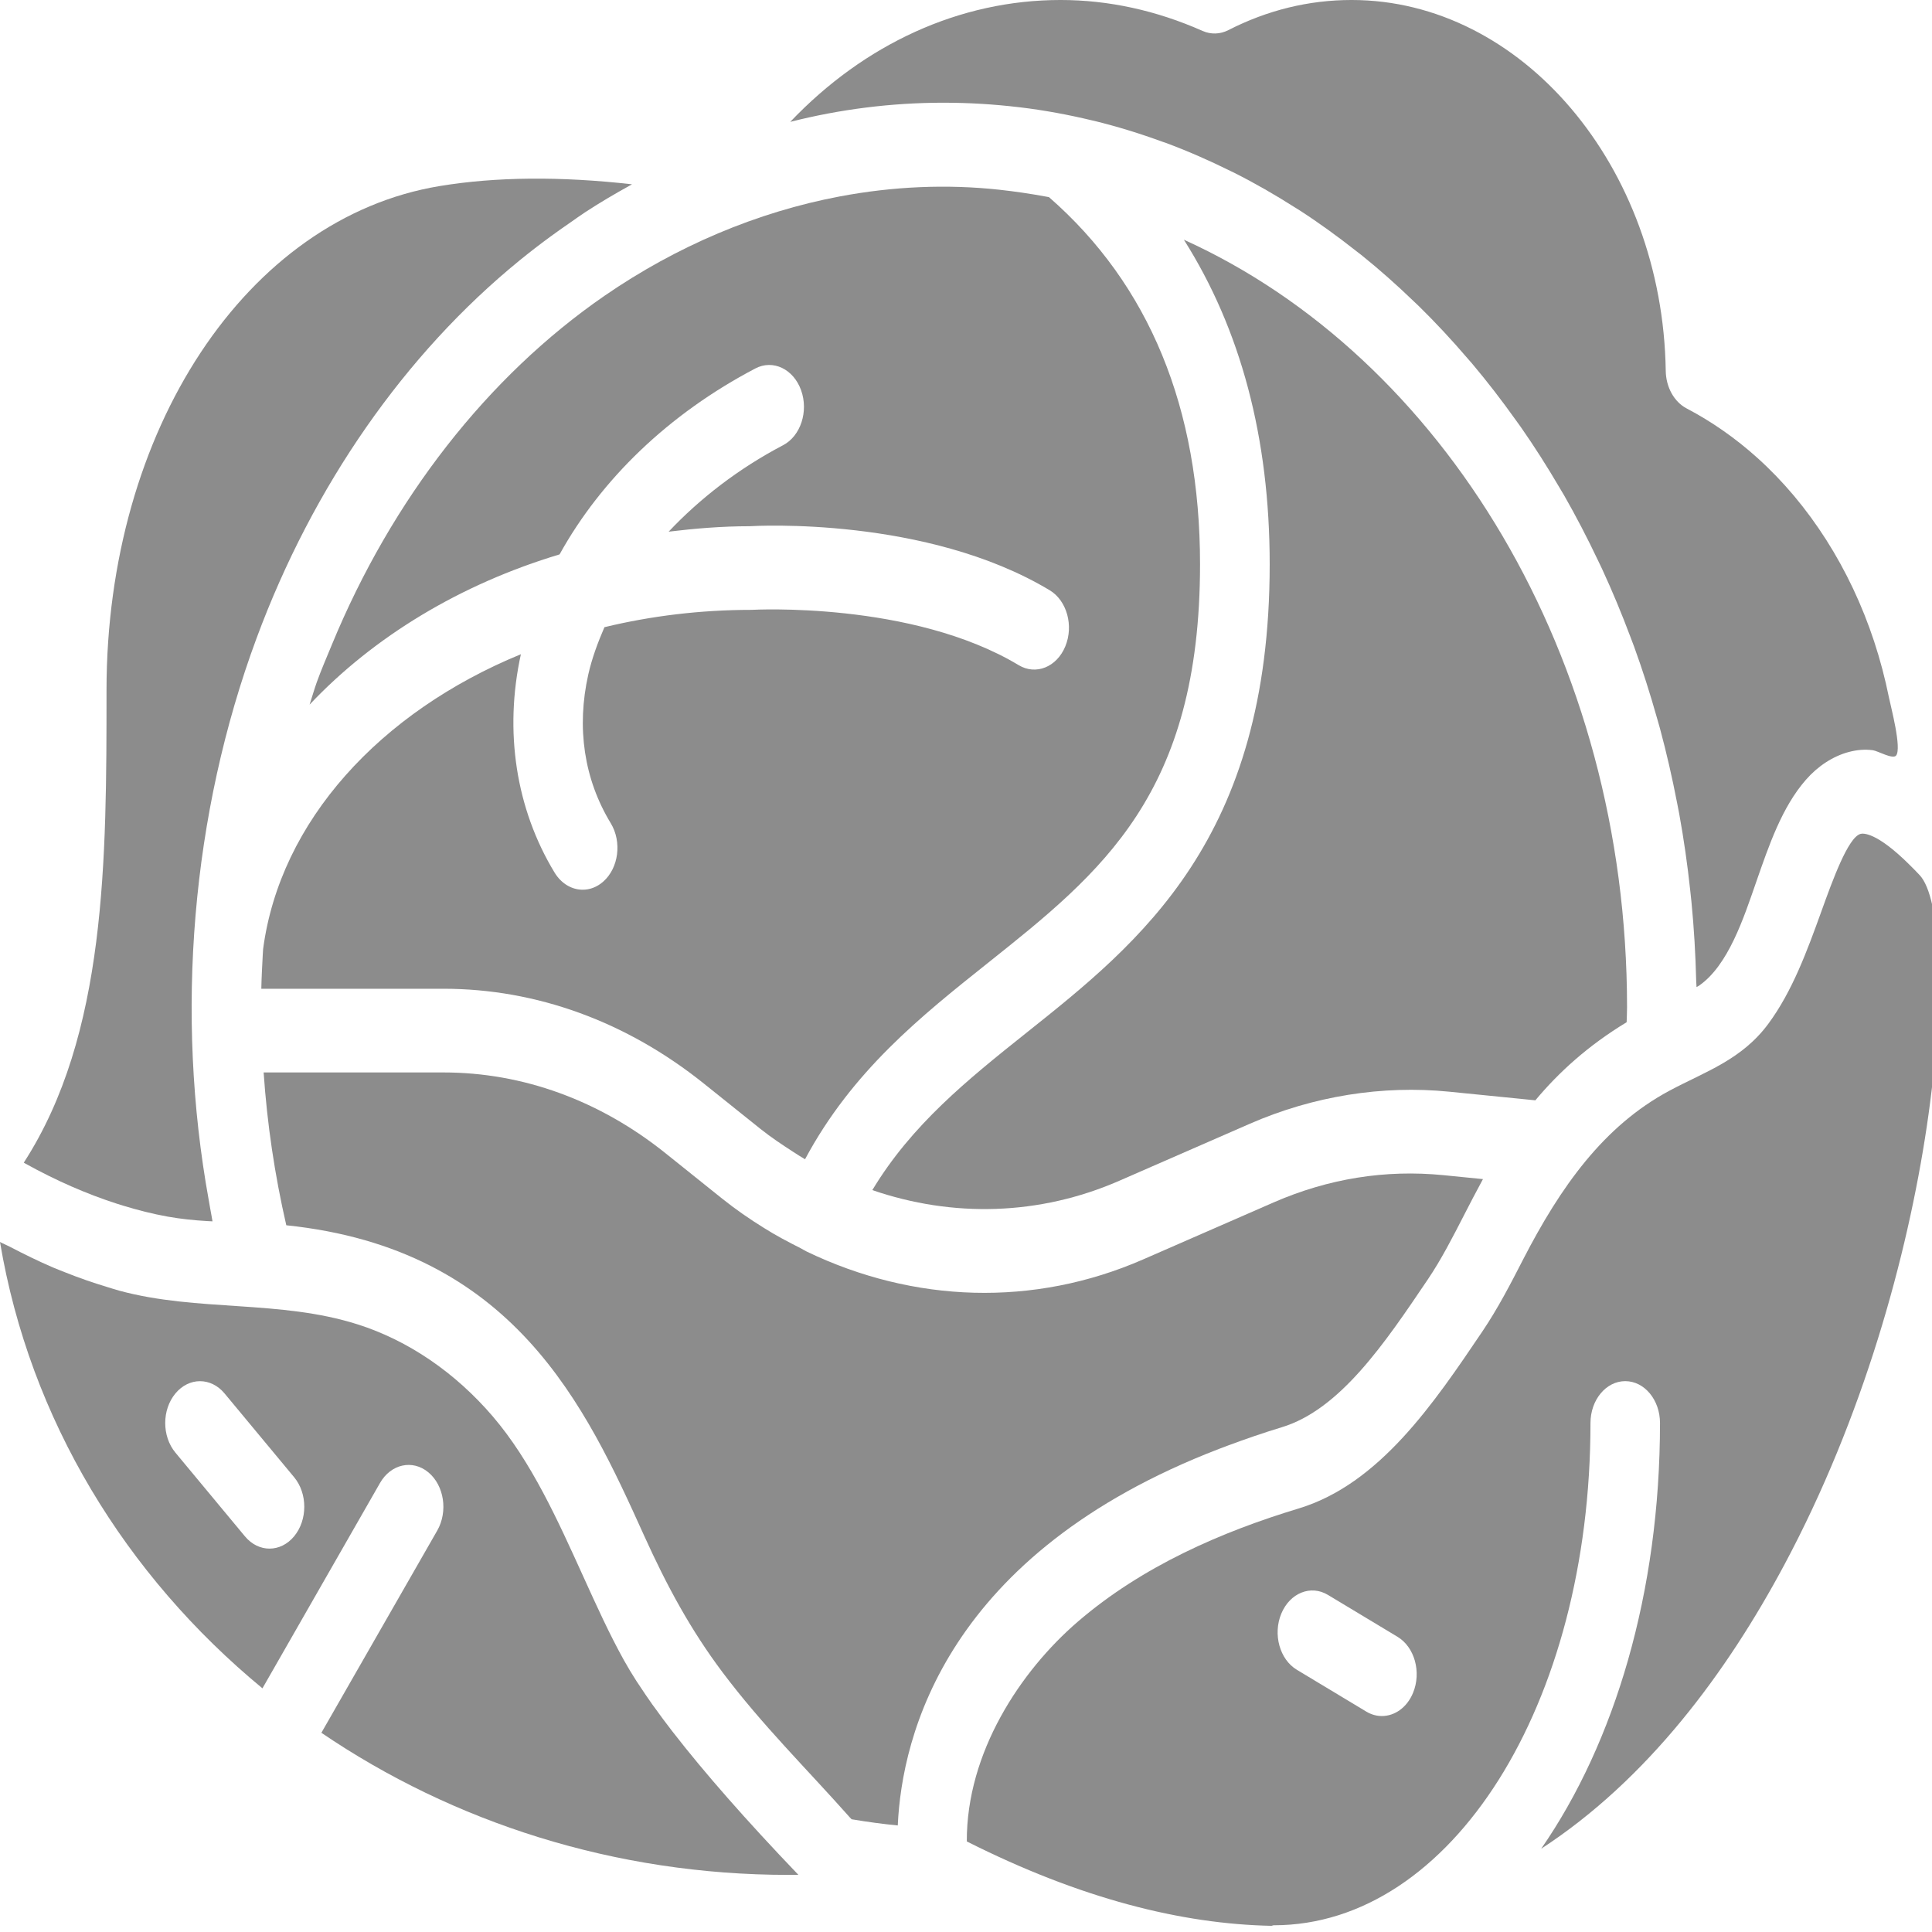 <?xml version="1.0" encoding="UTF-8" standalone="no"?>
<svg
   xmlns:dc="http://purl.org/dc/elements/1.1/"
   xmlns:cc="http://creativecommons.org/ns#"
   xmlns:rdf="http://www.w3.org/1999/02/22-rdf-syntax-ns#"
   xmlns:svg="http://www.w3.org/2000/svg"
   xmlns="http://www.w3.org/2000/svg"
   xmlns:sodipodi="http://sodipodi.sourceforge.net/DTD/sodipodi-0.dtd"
   xmlns:inkscape="http://www.inkscape.org/namespaces/inkscape"
   version="1.1"
   id="svg122"
   sodipodi:docname="cabbage.svg"
   width="50"
   height="50"
   inkscape:version="0.92.2 5c3e80d, 2017-08-06">
  <defs
     id="defs126" />
  <sodipodi:namedview
     pagecolor="#ffffff"
     bordercolor="#666666"
     borderopacity="1"
     objecttolerance="10"
     gridtolerance="10"
     guidetolerance="10"
     inkscape:pageopacity="0"
     inkscape:pageshadow="2"
     inkscape:window-width="1446"
     inkscape:window-height="843"
     id="namedview124"
     showgrid="false"
     inkscape:showpageshadow="false"
     fit-margin-top="0"
     fit-margin-left="0"
     fit-margin-right="0"
     fit-margin-bottom="0"
     inkscape:zoom="12.6"
     inkscape:cx="24.999999"
     inkscape:cy="37.698413"
     inkscape:window-x="0"
     inkscape:window-y="0"
     inkscape:window-maximized="0"
     inkscape:current-layer="svg122" />
  <g
     id="g120"
     style="fill:#8c8c8c"
     transform="matrix(0.098,0,0,0.118,0,-0.058)">
    <path
       d="m 312.637,53.066 c 14.945,19.598 22.664,43.355 22.664,71.184 0,60.246 -34.148,82.84 -64.277,102.777 -15.531,10.273 -30.277,20.152 -40.66,34.48 21.207,6.051 44.086,5.617 65.215,-2.047 l 34.492,-12.512 c 16.734,-6.066 34.977,-8.492 52.656,-7.023 l 22.73,1.891 c 6.141,-6.113 13.879,-11.988 24.105,-17.129 0.039,-1.094 0.109,-2.176 0.109,-3.277 C 429.684,144.426 380.898,78.75 312.637,53.066 Z m 0,0"
       id="path106"
       inkscape:connector-curvature="0" />
    <path
       d="M 221.801,43.566 C 199.961,46.988 178.691,54.461 159.652,65.359 128.758,83.047 103.469,110 87.652,141.863 c -1.359,2.738 -2.773,5.438 -3.996,8.254 -0.695,1.605 -1.246,3.277 -1.898,4.91 16.918,-14.871 39.723,-26.383 66.016,-32.945 11.004,-16.496 28.812,-30.809 51.691,-40.777 4.645,-2.031 10.062,0.102 12.082,4.754 2.02,4.645 -0.102,10.062 -4.758,12.082 -11.738,5.113 -21.902,11.641 -30.211,18.957 7.016,-0.707 14.129,-1.195 21.418,-1.195 1.441,-0.082 46.691,-2.184 79.215,14.047 4.535,2.266 6.379,7.777 4.113,12.309 -2.258,4.547 -7.777,6.383 -12.312,4.113 -28.164,-14.055 -70.145,-12.145 -70.559,-12.125 -13.539,0 -26.574,1.34 -38.832,3.801 -1.777,3.406 -3.305,6.848 -4.258,10.344 -3.168,11.715 -1.129,22.996 5.922,32.645 2.992,4.094 2.102,9.832 -2,12.824 -1.637,1.195 -3.527,1.766 -5.41,1.766 -2.836,0 -5.625,-1.305 -7.426,-3.766 -10.219,-13.992 -13.355,-30.973 -8.895,-47.883 -37.207,12.695 -63.602,36.617 -68.07,64.664 -0.027,0.414 -0.066,0.828 -0.094,1.238 -0.156,2.48 -0.32,4.957 -0.383,7.465 h 48.094 c 24.547,0 48.332,7.188 68.758,20.785 l 15,9.977 c 2.781,1.844 5.684,3.441 8.594,5.004 1.047,0.551 2.047,1.109 3.141,1.633 12.473,-19.359 30.633,-31.375 48.258,-43.035 30.074,-19.902 56.055,-37.086 56.055,-87.469 0,-34.25 -13.422,-61.32 -39.887,-80.508 -0.215,-0.039 -0.426,-0.066 -0.645,-0.102 -4.297,-0.66 -8.418,-1.156 -12.422,-1.523 -13.961,-1.266 -28.172,-0.727 -42.152,1.461 z m 0,0"
       id="path108"
       inkscape:connector-curvature="0" />
    <path
       d="m 28.129,151.891 c 0,37.207 0,75.543 -21.852,103.598 0.129,0.055 0.258,0.117 0.387,0.184 8.18,3.77 16.23,6.68 24.117,8.793 0.605,0.164 1.219,0.32 1.836,0.477 3.836,0.965 7.656,1.781 11.668,2.379 3.523,0.523 7.012,0.809 10.465,0.98 0.457,0.019 0.918,0.039 1.367,0.055 -0.109,-0.43 -0.176,-0.871 -0.273,-1.301 -0.258,-1.086 -0.461,-2.176 -0.699,-3.262 -8.969,-40.996 -4.562,-84.805 12.594,-123.297 C 82.648,107.055 106.93,78.102 137.25,57.582 c 2.609,-1.762 5.254,-3.461 7.934,-5.094 1.789,-1.102 3.617,-2.148 5.441,-3.203 1.352,-0.773 2.684,-1.59 4.051,-2.324 3.891,-2.109 7.895,-4.059 11.941,-5.91 0.094,-0.047 0.184,-0.094 0.277,-0.141 -18.922,-1.77 -35.914,-1.652 -50.785,0.387 -50.977,6.996 -87.98,53.5 -87.98,110.594 z m 0,0"
       id="path110"
       inkscape:connector-curvature="0" />
    <path
       d="m 84.871,380.527 c 34.773,19.629 77.441,31.168 123.398,31.168 0.852,0 1.707,0 2.57,-0.012 -13.836,-11.996 -24.859,-22.445 -33.152,-31.328 -0.109,-0.121 -0.227,-0.242 -0.336,-0.359 -1.59,-1.707 -3.051,-3.34 -4.418,-4.93 -0.211,-0.238 -0.449,-0.496 -0.652,-0.734 -1.238,-1.449 -2.359,-2.828 -3.422,-4.176 -0.25,-0.312 -0.543,-0.652 -0.773,-0.957 -1.238,-1.605 -2.348,-3.141 -3.32,-4.59 -3.828,-5.727 -7.18,-11.852 -10.723,-18.34 -6.766,-12.375 -13.707,-25.238 -23.934,-35.152 -9.895,-9.594 -22.281,-16.625 -35.609,-20.148 -20.582,-5.445 -42.246,-2.746 -62.965,-7.398 -1.086,-0.25 -2.176,-0.543 -3.27,-0.82 -3.68,-0.926 -7.383,-1.98 -11.109,-3.223 -1.062,-0.348 -2.121,-0.688 -3.184,-1.062 -3.793,-1.352 -7.602,-2.902 -11.43,-4.562 -0.844,-0.367 -1.688,-0.633 -2.543,-1.02 7.875,38.949 33.195,73.156 69.309,97.895 L 100.348,325.75 c 2.871,-4.176 8.602,-5.223 12.77,-2.348 4.176,2.871 5.223,8.59 2.352,12.77 z m -7.207,-43.082 c -1.789,1.793 -4.141,2.691 -6.492,2.691 -2.348,0 -4.699,-0.898 -6.488,-2.691 L 46.324,319.086 c -3.59,-3.59 -3.59,-9.391 0,-12.98 3.586,-3.59 9.391,-3.59 12.98,0 l 18.359,18.359 c 3.59,3.582 3.59,9.391 0,12.98 z m 0,0"
       id="path112"
       inkscape:connector-curvature="0" />
    <path
       d="m 377.062,281.098 c 3.543,-4.367 6.473,-9.105 9.574,-14.125 1.535,-2.48 3.141,-5.059 4.984,-7.879 l -10.418,-0.863 c -15.34,-1.266 -30.414,0.746 -44.871,5.977 l -34.48,12.512 c -28.902,10.477 -60.582,9.547 -88.836,-1.742 -0.562,-0.23 -1.031,-0.496 -1.582,-0.727 -3.258,-1.367 -6.496,-2.773 -9.648,-4.426 -3.891,-2 -7.57,-4.121 -11.051,-6.434 l -15,-9.98 C 158.328,241.828 138.059,235.703 117.148,235.703 H 69.621 c 0.918,11.227 2.918,22.453 5.984,33.516 60.102,5.195 79.098,39.789 94.5,68.082 5.996,11.004 12.285,20.652 20.703,29.961 10.438,11.551 22.297,21.227 33.617,31.828 0.156,0.137 0.312,0.266 0.469,0.406 4.359,0.605 8.371,1.055 12.191,1.355 1.082,-19.719 12.812,-59.594 84.852,-82.59 0.844,-0.277 1.707,-0.535 2.559,-0.801 4.453,-1.367 9.043,-2.699 13.945,-3.93 15.414,-3.863 27.211,-18.387 38.621,-32.434 z m 0,0"
       id="path114"
       inkscape:connector-curvature="0" />
    <path
       d="m 249.266,23.02 c 6.676,0 13.266,0.34 19.773,0.98 0.113,0.012 0.23,0.02 0.352,0.031 6.406,0.641 12.715,1.613 18.93,2.852 0.199,0.039 0.41,0.074 0.613,0.113 6.113,1.238 12.109,2.781 18.004,4.57 0.293,0.09 0.586,0.164 0.887,0.246 5.805,1.793 11.477,3.855 17.051,6.152 0.348,0.148 0.715,0.273 1.062,0.422 5.48,2.297 10.824,4.848 16.047,7.609 0.406,0.211 0.809,0.406 1.211,0.625 5.152,2.766 10.137,5.773 15,8.961 0.426,0.273 0.855,0.539 1.277,0.816 4.793,3.195 9.418,6.609 13.898,10.199 0.441,0.348 0.891,0.688 1.332,1.047 4.406,3.59 8.648,7.379 12.734,11.336 0.438,0.434 0.898,0.844 1.34,1.277 4.02,3.957 7.848,8.098 11.52,12.375 0.422,0.504 0.871,0.98 1.293,1.488 3.609,4.285 7.016,8.746 10.254,13.328 0.395,0.57 0.809,1.121 1.215,1.699 3.164,4.598 6.133,9.344 8.914,14.211 0.367,0.633 0.734,1.246 1.09,1.891 2.719,4.875 5.215,9.875 7.527,14.988 0.312,0.691 0.633,1.379 0.945,2.078 2.242,5.121 4.25,10.363 6.059,15.695 0.25,0.746 0.516,1.48 0.766,2.23 1.734,5.344 3.238,10.797 4.523,16.324 0.184,0.797 0.375,1.586 0.559,2.387 1.215,5.543 2.188,11.172 2.922,16.883 0.109,0.832 0.219,1.66 0.32,2.496 0.672,5.711 1.074,11.492 1.25,17.34 0.008,0.441 0.082,0.871 0.09,1.312 0.211,-0.109 0.441,-0.191 0.652,-0.312 7.766,-4.461 11.816,-14.906 15.094,-22.719 3.375,-8.051 6.793,-16.422 13.137,-22.438 3.137,-2.984 7.133,-5.176 11.371,-6.105 2.066,-0.449 4.207,-0.621 6.316,-0.375 1.332,0.156 5.25,2.055 6.125,1.168 1.551,-1.59 -1.387,-10.688 -1.883,-12.727 -1.02,-4.176 -2.324,-8.289 -3.91,-12.293 -6.324,-15.961 -17.121,-30.027 -30.875,-40.297 -5.773,-4.309 -12.043,-7.941 -18.645,-10.816 -3.293,-1.43 -5.453,-4.652 -5.516,-8.242 -0.816,-44.855 -38.043,-81.336 -82.969,-81.336 -11.281,0 -22.242,2.23 -32.555,6.617 -2.156,0.91 -4.578,0.973 -6.766,0.176 -12.246,-4.508 -24.867,-6.793 -37.535,-6.793 -26.66,0 -51.84,9.668 -71.375,26.73 13.062,-2.754 26.648,-4.203 40.574,-4.203 z m 0,0"
       id="path116"
       inkscape:connector-curvature="0" />
    <path
       d="m 471.176,343.734 c 41.668,-64.691 46.809,-141.402 35.801,-151.277 -0.926,-0.836 -1.742,-1.496 -2.578,-2.195 -8.914,-7.391 -12.465,-7.031 -13.09,-6.875 -3.277,0.781 -7.355,10.152 -10.328,17.012 -3.754,8.637 -7.656,17.496 -13.98,24.609 -7.051,7.941 -16.734,10.52 -26.137,14.699 -17.434,7.758 -28.797,21.148 -38.629,36.996 -3.258,5.27 -6.637,10.711 -10.715,15.734 -12.879,15.852 -27.254,33.551 -48.598,38.902 -20.215,5.078 -41.254,12.625 -58.348,24.859 -15.094,10.809 -29.359,28.672 -29.258,48.16 30.082,12.586 56.77,18.113 80.453,18.508 0.211,-0.019 0.395,-0.121 0.605,-0.121 46.902,0 83.641,-48.387 83.641,-110.16 0,-5.066 4.113,-9.18 9.18,-9.18 5.066,0 9.18,4.113 9.18,9.18 0,37.18 -11.98,70.117 -31.375,93.371 28.117,-15.203 49.02,-38.684 64.176,-62.223 z m -98.023,28.047 c -1.605,3.219 -4.848,5.074 -8.227,5.074 -1.375,0 -2.781,-0.312 -4.094,-0.965 l -18.359,-9.18 c -4.535,-2.266 -6.371,-7.785 -4.105,-12.316 2.27,-4.527 7.777,-6.383 12.32,-4.105 l 18.359,9.18 c 4.535,2.258 6.371,7.777 4.105,12.312 z m 0,0"
       id="path118"
       inkscape:connector-curvature="0" />
  </g>
</svg>

